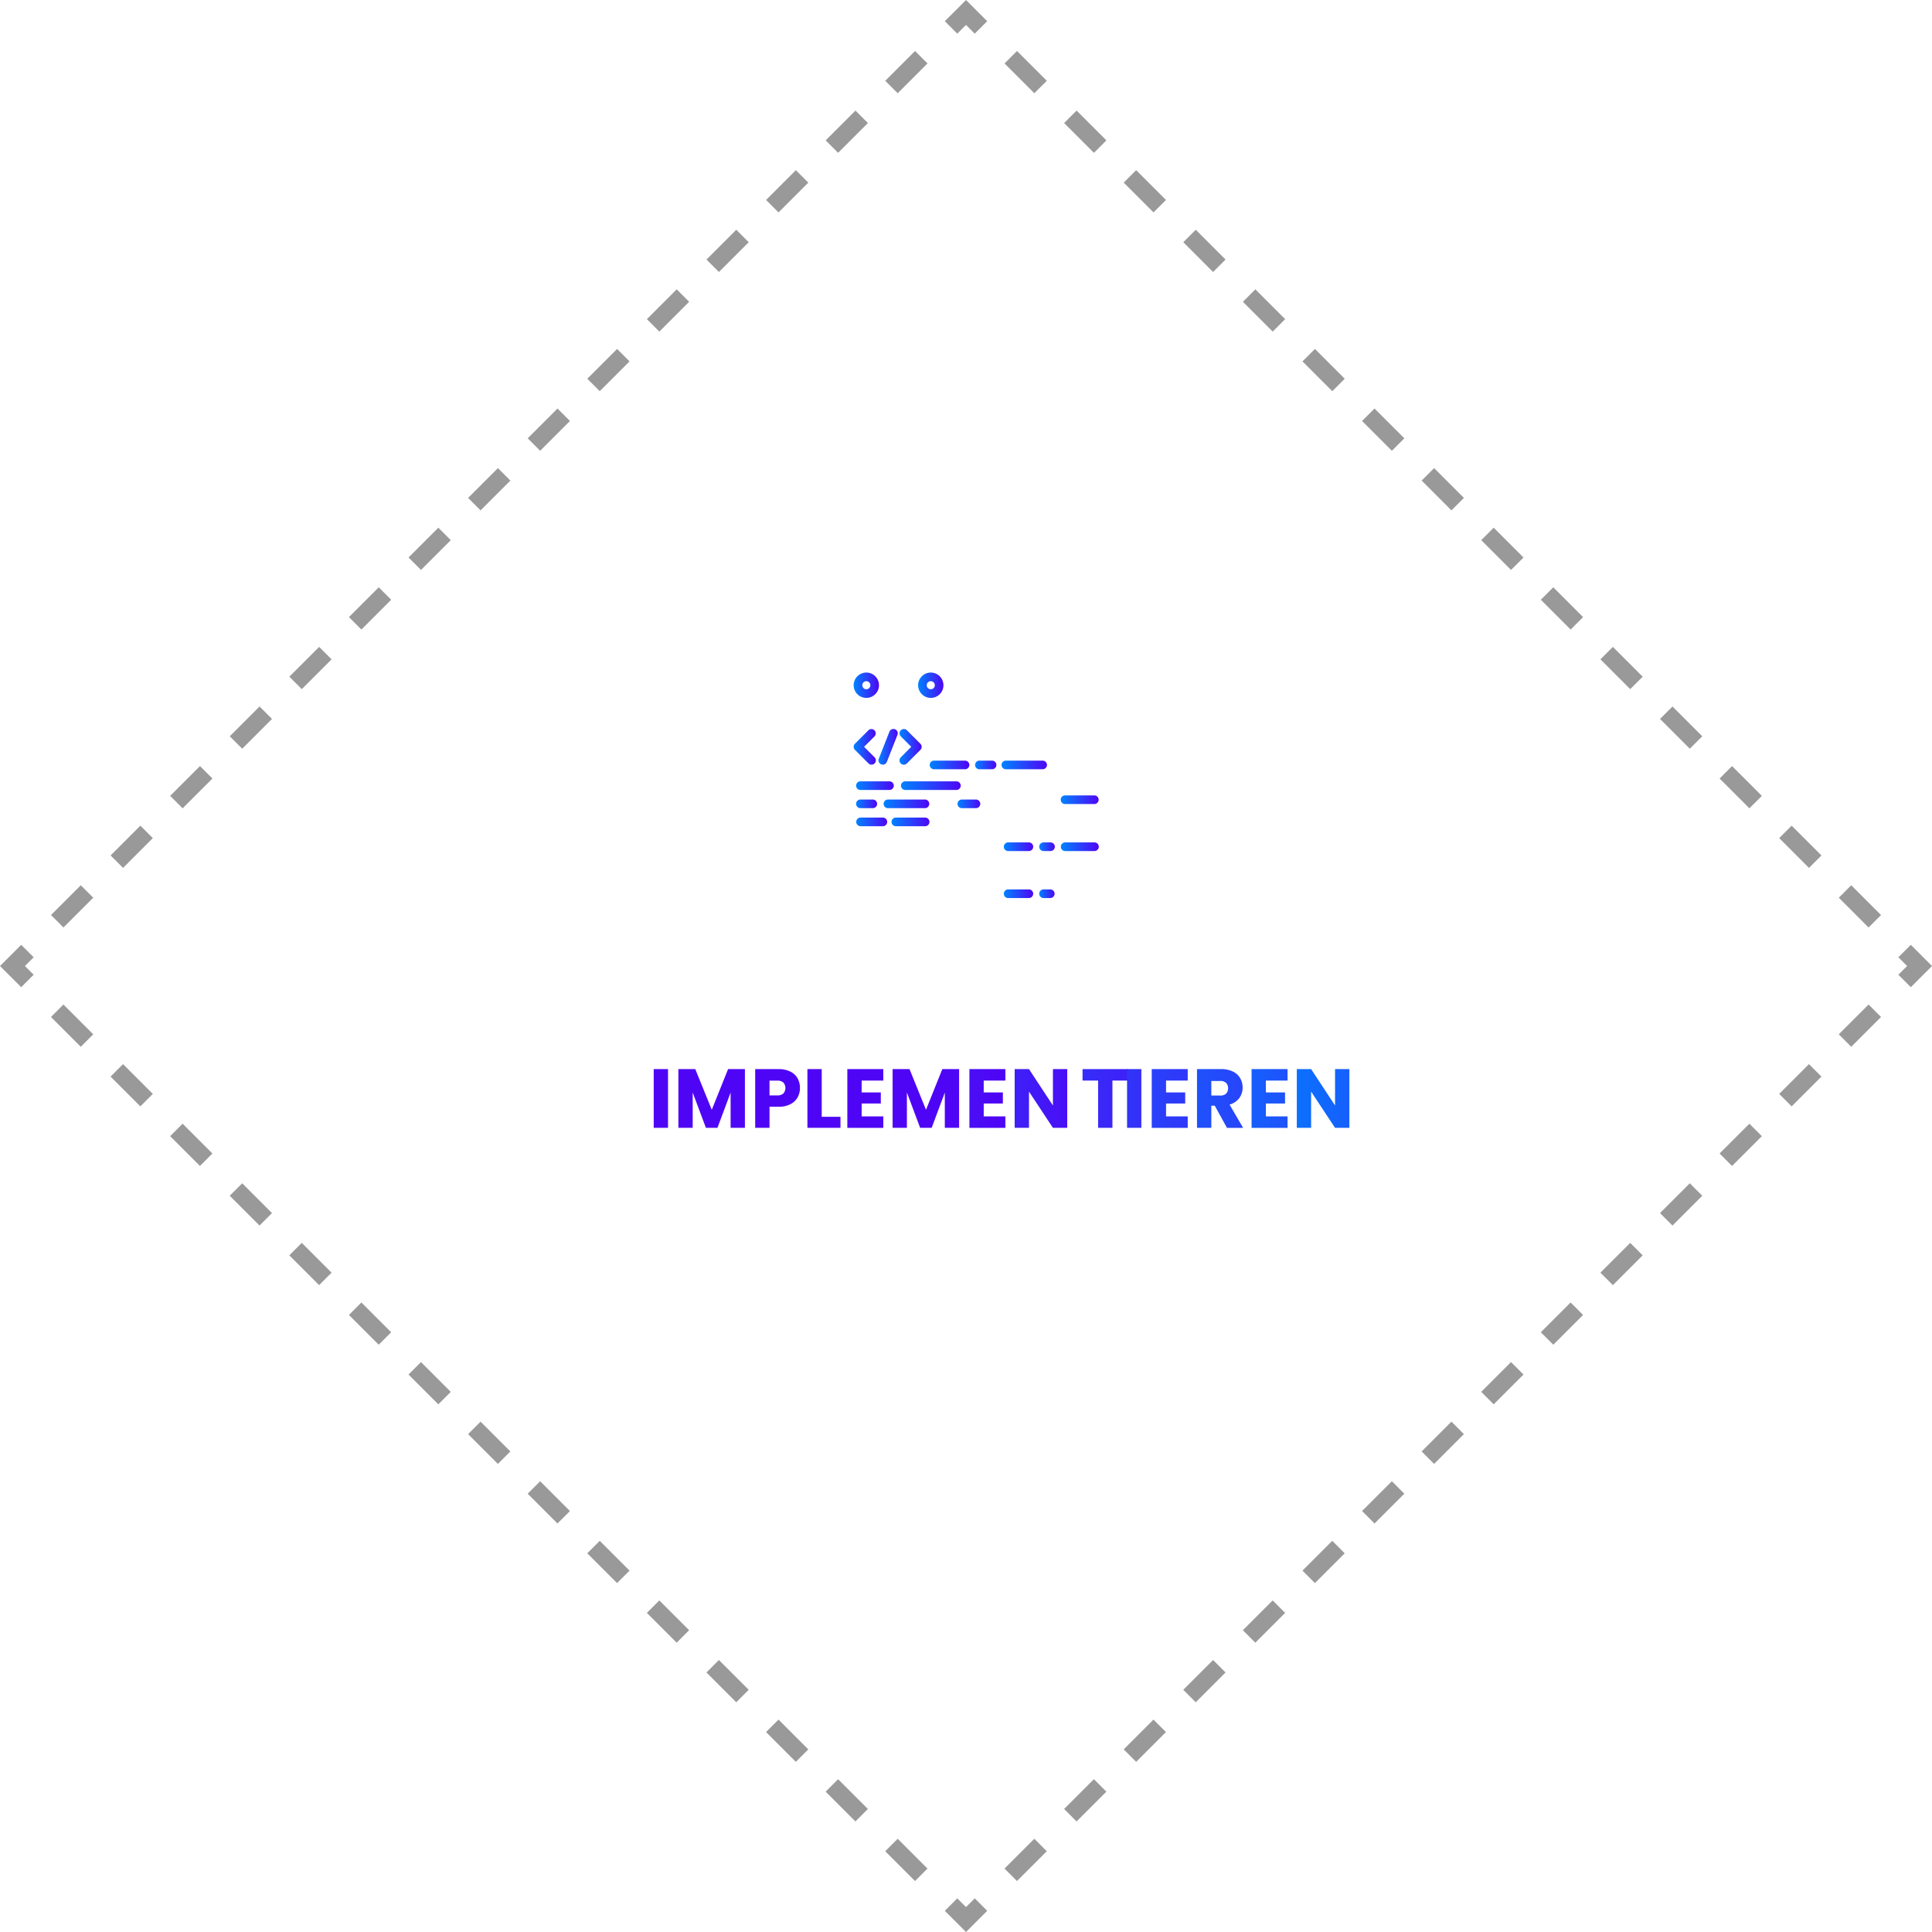 <svg xmlns="http://www.w3.org/2000/svg" xmlns:xlink="http://www.w3.org/1999/xlink" width="548.014" height="548.013" viewBox="0 0 548.014 548.013">
  <defs>
    <linearGradient id="linear-gradient" y1="0.5" x2="1" y2="0.5" gradientUnits="objectBoundingBox">
      <stop offset="0.015" stop-color="rgba(0, 130, 255, 1)"/>
      <stop offset="1" stop-color="rgba(79, 5, 245, 1)"/>
    </linearGradient>
    <linearGradient id="linear-gradient-2" x1="0" y1="0.5" x2="1" y2="0.5" xlink:href="#linear-gradient"/>
    <linearGradient id="linear-gradient-3" x1="0" y1="0.5" x2="1" y2="0.5" xlink:href="#linear-gradient"/>
    <linearGradient id="linear-gradient-4" x1="0" y1="0.5" x2="1" y2="0.5" xlink:href="#linear-gradient"/>
    <linearGradient id="linear-gradient-5" x1="0" y1="0.5" x2="1" y2="0.5" xlink:href="#linear-gradient"/>
    <linearGradient id="linear-gradient-6" x1="0" y1="0.5" x2="1" y2="0.5" xlink:href="#linear-gradient"/>
    <linearGradient id="linear-gradient-8" x1="0" y1="0.5" x2="1" y2="0.5" xlink:href="#linear-gradient"/>
    <linearGradient id="linear-gradient-14" x1="0" y1="0.5" x2="1" y2="0.5" xlink:href="#linear-gradient"/>
    <linearGradient id="linear-gradient-15" x1="0" y1="0.499" x2="1" y2="0.499" xlink:href="#linear-gradient"/>
    <linearGradient id="linear-gradient-16" x1="0" y1="0.499" x2="1" y2="0.499" xlink:href="#linear-gradient"/>
    <linearGradient id="linear-gradient-19" x1="0" y1="0.5" x2="1" y2="0.5" xlink:href="#linear-gradient"/>
    <linearGradient id="linear-gradient-21" x1="0" y1="0.5" x2="1" y2="0.5" xlink:href="#linear-gradient"/>
    <linearGradient id="linear-gradient-22" x1="0" y1="0.5" x2="1" y2="0.5" xlink:href="#linear-gradient"/>
    <linearGradient id="linear-gradient-23" x1="0" y1="0.5" x2="1" y2="0.5" xlink:href="#linear-gradient"/>
    <linearGradient id="linear-gradient-24" x1="0" y1="0.5" x2="1" y2="0.5" xlink:href="#linear-gradient"/>
    <linearGradient id="linear-gradient-26" x1="0" y1="0.5" x2="1" y2="0.5" xlink:href="#linear-gradient"/>
    <linearGradient id="linear-gradient-28" x1="0" y1="0.5" x2="1" y2="0.5" xlink:href="#linear-gradient"/>
    <linearGradient id="linear-gradient-31" x1="-37.832" y1="0.5" x2="-15.368" y2="0.5" xlink:href="#linear-gradient"/>
    <linearGradient id="linear-gradient-32" x1="-9.358" y1="0.5" x2="-3.168" y2="0.5" xlink:href="#linear-gradient"/>
    <linearGradient id="linear-gradient-33" x1="-13.362" y1="0.5" x2="-3.795" y2="0.5" xlink:href="#linear-gradient"/>
    <linearGradient id="linear-gradient-34" x1="-14.997" y1="0.5" x2="-3.44" y2="0.5" xlink:href="#linear-gradient"/>
    <linearGradient id="linear-gradient-35" x1="-12.909" y1="0.5" x2="-2.166" y2="0.5" xlink:href="#linear-gradient"/>
    <linearGradient id="linear-gradient-36" x1="-6.386" y1="0.5" x2="-0.196" y2="0.5" xlink:href="#linear-gradient"/>
    <linearGradient id="linear-gradient-37" x1="-9.97" y1="0.5" x2="0.773" y2="0.5" xlink:href="#linear-gradient"/>
    <linearGradient id="linear-gradient-38" x1="-6.062" y1="0.5" x2="1.616" y2="0.5" xlink:href="#linear-gradient"/>
    <linearGradient id="linear-gradient-39" x1="-6.539" y1="0.5" x2="3.055" y2="0.5" xlink:href="#linear-gradient"/>
    <linearGradient id="linear-gradient-40" x1="-14.003" y1="0.5" x2="8.459" y2="0.5" xlink:href="#linear-gradient"/>
    <linearGradient id="linear-gradient-41" x1="-5.58" y1="0.5" x2="5.162" y2="0.5" xlink:href="#linear-gradient"/>
    <linearGradient id="linear-gradient-42" x1="-3.415" y1="0.5" x2="5.223" y2="0.5" xlink:href="#linear-gradient"/>
    <linearGradient id="linear-gradient-43" x1="-3.177" y1="0.5" x2="7.564" y2="0.5" xlink:href="#linear-gradient"/>
    <linearGradient id="linear-gradient-44" x1="-1.207" y1="0.5" x2="6.472" y2="0.5" xlink:href="#linear-gradient"/>
  </defs>
  <g id="Implementieren" transform="translate(-834.464 -475.464)">
    <g id="Group_4" data-name="Group 4" transform="translate(187.973 -19.527)">
      <g id="Group_3" data-name="Group 3">
        <path id="Path_17" data-name="Path 17" d="M924.743,1035.23l-4.243,4.24-4.243-4.24" fill="none" stroke="#999" stroke-miterlimit="10" stroke-width="5"/>
        <line id="Line_5" data-name="Line 5" x1="249.31" y1="249.311" transform="translate(658.496 777.469)" fill="none" stroke="#999" stroke-miterlimit="10" stroke-width="5" stroke-dasharray="11.952 11.952"/>
        <path id="Path_18" data-name="Path 18" d="M654.27,773.242,650.027,769l4.243-4.242" fill="none" stroke="#999" stroke-miterlimit="10" stroke-width="5"/>
        <line id="Line_6" data-name="Line 6" y1="249.311" x2="249.311" transform="translate(662.721 506.996)" fill="none" stroke="#999" stroke-miterlimit="10" stroke-width="5" stroke-dasharray="11.952 11.952"/>
        <path id="Path_19" data-name="Path 19" d="M916.257,502.77l4.243-4.243,4.243,4.243" fill="none" stroke="#999" stroke-miterlimit="10" stroke-width="5"/>
        <line id="Line_7" data-name="Line 7" x2="249.306" y2="249.31" transform="translate(933.194 511.221)" fill="none" stroke="#999" stroke-miterlimit="10" stroke-width="5" stroke-dasharray="11.952 11.952"/>
        <path id="Path_20" data-name="Path 20" d="M1186.73,764.758l4.24,4.242-4.24,4.242" fill="none" stroke="#999" stroke-miterlimit="10" stroke-width="5"/>
        <line id="Line_8" data-name="Line 8" x1="249.312" y2="249.307" transform="translate(928.968 781.693)" fill="none" stroke="#999" stroke-miterlimit="10" stroke-width="5" stroke-dasharray="11.952 11.952"/>
      </g>
    </g>
    <path id="Path_45" data-name="Path 45" d="M892.828,711.527a1.223,1.223,0,1,0,1.729-1.73l-2.969-2.971,2.969-2.971a1.223,1.223,0,0,0-1.729-1.729l-3.836,3.835a1.224,1.224,0,0,0,0,1.73Z" transform="translate(187.973 -19.527)" fill="url(#linear-gradient)"/>
    <path id="Path_46" data-name="Path 46" d="M904.97,706.826,902,709.8a1.223,1.223,0,1,0,1.729,1.73l3.837-3.836a1.223,1.223,0,0,0,0-1.73l-3.837-3.836a1.223,1.223,0,0,0-1.729,1.73Z" transform="translate(187.973 -19.527)" fill="url(#linear-gradient-2)"/>
    <path id="Path_47" data-name="Path 47" d="M896.455,711.8a1.21,1.21,0,0,0,.447.085,1.225,1.225,0,0,0,1.139-.776l3.014-7.672a1.223,1.223,0,1,0-2.277-.9l-3.014,7.672A1.221,1.221,0,0,0,896.455,711.8Z" transform="translate(187.973 -19.527)" fill="url(#linear-gradient-3)"/>
    <path id="Path_48" data-name="Path 48" d="M890.549,719.064h8.243a1.224,1.224,0,1,0,0-2.448h-8.243a1.224,1.224,0,0,0,0,2.448Z" transform="translate(187.973 -19.527)" fill="url(#linear-gradient-4)"/>
    <path id="Path_49" data-name="Path 49" d="M917.775,716.617H903.284a1.224,1.224,0,1,0,0,2.448h14.491a1.224,1.224,0,1,0,0-2.448Z" transform="translate(187.973 -19.527)" fill="url(#linear-gradient-5)"/>
    <path id="Path_50" data-name="Path 50" d="M890.549,724.225h3.513a1.224,1.224,0,0,0,0-2.448h-3.513a1.224,1.224,0,0,0,0,2.448Z" transform="translate(187.973 -19.527)" fill="url(#linear-gradient-6)"/>
    <path id="Path_51" data-name="Path 51" d="M913.3,721.777a1.224,1.224,0,1,0,0,2.448h2.137a1.224,1.224,0,1,0,0-2.448Z" transform="translate(187.973 -19.527)" fill="url(#linear-gradient-6)"/>
    <path id="Path_52" data-name="Path 52" d="M910.079,723a1.223,1.223,0,0,0-1.224-1.223h-10.5a1.224,1.224,0,0,0,0,2.448h10.5A1.224,1.224,0,0,0,910.079,723Z" transform="translate(187.973 -19.527)" fill="url(#linear-gradient-8)"/>
    <path id="Path_53" data-name="Path 53" d="M918.094,723a1.225,1.225,0,0,0,1.224,1.225h4a1.224,1.224,0,1,0,0-2.448h-4A1.223,1.223,0,0,0,918.094,723Z" transform="translate(187.973 -19.527)" fill="url(#linear-gradient-6)"/>
    <path id="Path_54" data-name="Path 54" d="M911.431,707.809h4.225a1.224,1.224,0,1,0,0-2.448h-4.225a1.224,1.224,0,1,0,0,2.448Z" transform="translate(187.973 -19.527)" fill="url(#linear-gradient-6)"/>
    <path id="Path_55" data-name="Path 55" d="M920.386,707.809H946.16a1.224,1.224,0,0,0,0-2.448H920.386a1.224,1.224,0,1,0,0,2.448Z" transform="translate(187.973 -19.527)" fill="url(#linear-gradient-5)"/>
    <path id="Path_56" data-name="Path 56" d="M942.245,710.744H931.8a1.224,1.224,0,0,0,0,2.448h10.44a1.224,1.224,0,0,0,0-2.448Z" transform="translate(187.973 -19.527)" fill="url(#linear-gradient-5)"/>
    <path id="Path_57" data-name="Path 57" d="M927.89,710.744H924.3a1.224,1.224,0,0,0,0,2.448h3.588a1.224,1.224,0,0,0,0-2.448Z" transform="translate(187.973 -19.527)" fill="url(#linear-gradient-6)"/>
    <path id="Path_58" data-name="Path 58" d="M911.431,713.191h8.793a1.224,1.224,0,0,0,0-2.448h-8.793a1.224,1.224,0,1,0,0,2.448Z" transform="translate(187.973 -19.527)" fill="url(#linear-gradient-14)"/>
    <path id="Path_59" data-name="Path 59" d="M908.872,726.9H900.63a1.224,1.224,0,1,0,0,2.447h8.242a1.224,1.224,0,1,0,0-2.447Z" transform="translate(187.973 -19.527)" fill="url(#linear-gradient-15)"/>
    <path id="Path_60" data-name="Path 60" d="M896.882,726.9h-6.333a1.224,1.224,0,0,0,0,2.447h6.333a1.224,1.224,0,1,0,0-2.447Z" transform="translate(187.973 -19.527)" fill="url(#linear-gradient-16)"/>
    <path id="Path_61" data-name="Path 61" d="M923.812,726.9H913.046a1.224,1.224,0,1,0,0,2.447h10.766a1.224,1.224,0,1,0,0-2.447Z" transform="translate(187.973 -19.527)" fill="url(#linear-gradient-16)"/>
    <path id="Path_62" data-name="Path 62" d="M938.372,720.609h-5.887a1.224,1.224,0,1,0,0,2.448h5.887a1.224,1.224,0,0,0,0-2.448Z" transform="translate(187.973 -19.527)" fill="url(#linear-gradient-8)"/>
    <path id="Path_63" data-name="Path 63" d="M948.587,723.057H956.9a1.224,1.224,0,1,0,0-2.448h-8.313a1.224,1.224,0,0,0,0,2.448Z" transform="translate(187.973 -19.527)" fill="url(#linear-gradient-19)"/>
    <path id="Path_64" data-name="Path 64" d="M944.433,720.609h-1.905a1.224,1.224,0,1,0,0,2.448h1.905a1.224,1.224,0,0,0,0-2.448Z" transform="translate(187.973 -19.527)" fill="url(#linear-gradient-6)"/>
    <path id="Path_65" data-name="Path 65" d="M932.485,736.389h5.887a1.224,1.224,0,0,0,0-2.447h-5.887a1.224,1.224,0,1,0,0,2.447Z" transform="translate(187.973 -19.527)" fill="url(#linear-gradient-21)"/>
    <path id="Path_66" data-name="Path 66" d="M948.587,736.389H956.9a1.224,1.224,0,1,0,0-2.447h-8.313a1.224,1.224,0,0,0,0,2.447Z" transform="translate(187.973 -19.527)" fill="url(#linear-gradient-22)"/>
    <path id="Path_67" data-name="Path 67" d="M942.527,736.389h1.905a1.224,1.224,0,1,0,0-2.447h-1.905a1.224,1.224,0,1,0,0,2.447Z" transform="translate(187.973 -19.527)" fill="url(#linear-gradient-23)"/>
    <path id="Path_68" data-name="Path 68" d="M938.372,747.275h-5.887a1.224,1.224,0,1,0,0,2.447h5.887a1.224,1.224,0,0,0,0-2.447Z" transform="translate(187.973 -19.527)" fill="url(#linear-gradient-24)"/>
    <path id="Path_69" data-name="Path 69" d="M956.9,747.275h-8.313a1.224,1.224,0,0,0,0,2.447H956.9a1.224,1.224,0,1,0,0-2.447Z" transform="translate(187.973 -19.527)" fill="url(#linear-gradient-24)"/>
    <path id="Path_70" data-name="Path 70" d="M944.433,747.275h-1.905a1.224,1.224,0,1,0,0,2.447h1.905a1.224,1.224,0,0,0,0-2.447Z" transform="translate(187.973 -19.527)" fill="url(#linear-gradient-26)"/>
    <g id="Group_19" data-name="Group 19" transform="translate(187.973 -19.527)">
      <path id="Path_71" data-name="Path 71" d="M961.413,681.068H888.586a5.392,5.392,0,0,0-5.385,5.386v59.2a5.392,5.392,0,0,0,5.385,5.385h4.6a1.224,1.224,0,1,0,0-2.448h-4.6a2.941,2.941,0,0,1-2.937-2.938v-4.642h44.573v2.108h-.97a2.411,2.411,0,0,0-2.408,2.407v3.063H900.628a1.224,1.224,0,1,0,0,2.448h11.764v4.387h-3.7a4.475,4.475,0,0,0-4.468,4.47v2.643a2.041,2.041,0,0,0,2.038,2.04h37.371a2.041,2.041,0,0,0,2.038-2.04v-2.643a4.475,4.475,0,0,0-4.468-4.47h-3.7v-1.547h22.618a2.407,2.407,0,0,0,2.406-2.405v-.576a5.392,5.392,0,0,0,4.168-5.243l.092-59.2A5.387,5.387,0,0,0,961.413,681.068Zm-32.12,57.03v-5.864h30.8V738.1Zm3.375-8.312v-2.575h24.048v2.575Zm24.048,10.759v2.574H932.668v-2.574Zm-41.877,10.492h12.006v.436a2.409,2.409,0,0,0,2.408,2.4h5.814v1.547H914.838v-4.387Zm26.37,6.834a2.024,2.024,0,0,1,2.021,2.022v2.235H906.675v-2.235a2.025,2.025,0,0,1,2.021-2.022Zm18.883-6.44h-30.8v-5.864h30.8Zm4.167-5.779a2.936,2.936,0,0,1-1.721,2.67v-2.8a2.409,2.409,0,0,0-2.406-2.406h-.97v-2.108h5.1Zm0-7.088H962.5c.025-.139.04-6.372.04-6.372a2.408,2.408,0,0,0-2.406-2.406h-.97v-2.575h.97a2.407,2.407,0,0,0,2.406-2.405V718.86a2.409,2.409,0,0,0-2.406-2.406h-6.91a1.224,1.224,0,0,0,0,2.448h6.87v5.865h-30.8V718.9h16.316a1.224,1.224,0,0,0,0-2.448H929.253a2.411,2.411,0,0,0-2.408,2.406V724.8a2.409,2.409,0,0,0,2.408,2.405h.97v2.575h-.97a2.411,2.411,0,0,0-2.408,2.406s.017,6.233.042,6.372H885.65V697.709h78.609v40.855Zm0-43.3H885.738v-8.811a2.943,2.943,0,0,1,2.938-2.938h72.646a2.941,2.941,0,0,1,2.938,2.938v8.811Z" fill="url(#linear-gradient-5)"/>
    </g>
    <path id="Path_72" data-name="Path 72" d="M892.224,685.765a3.591,3.591,0,1,0,3.591,3.591A3.594,3.594,0,0,0,892.224,685.765Zm0,4.733a1.144,1.144,0,1,1,1.145-1.143A1.144,1.144,0,0,1,892.224,690.5Z" transform="translate(187.973 -19.527)" fill="url(#linear-gradient-28)"/>
    <path id="Path_73" data-name="Path 73" d="M901.365,685.765a3.591,3.591,0,1,0,3.591,3.591A3.595,3.595,0,0,0,901.365,685.765Zm0,4.733a1.144,1.144,0,1,1,1.144-1.143A1.144,1.144,0,0,1,901.365,690.5Z" transform="translate(187.973 -19.527)" fill="url(#linear-gradient-28)"/>
    <path id="Path_74" data-name="Path 74" d="M910.508,685.765a3.591,3.591,0,1,0,3.59,3.591A3.595,3.595,0,0,0,910.508,685.765Zm0,4.733a1.144,1.144,0,1,1,1.143-1.143A1.146,1.146,0,0,1,910.508,690.5Z" transform="translate(187.973 -19.527)" fill="url(#linear-gradient-28)"/>
    <path id="Path_75" data-name="Path 75" d="M835.975,798.243V814.9h-4.058V798.243Z" transform="translate(187.973 -19.527)" fill="url(#linear-gradient-31)"/>
    <path id="Path_76" data-name="Path 76" d="M857.788,798.243V814.9h-4.061v-9.99L850,814.9h-3.275l-3.751-10.017V814.9h-4.059V798.243h4.794l4.677,11.535,4.628-11.535Z" transform="translate(187.973 -19.527)" fill="url(#linear-gradient-32)"/>
    <path id="Path_77" data-name="Path 77" d="M872.739,806.256a4.889,4.889,0,0,1-2.041,1.935,7.2,7.2,0,0,1-3.416.735h-2.518V814.9H860.7V798.243h6.576a7.484,7.484,0,0,1,3.369.689,4.739,4.739,0,0,1,2.065,1.9,5.508,5.508,0,0,1,.687,2.773A5.376,5.376,0,0,1,872.739,806.256ZM868.7,805.15a2.375,2.375,0,0,0,0-3.087,2.426,2.426,0,0,0-1.732-.546h-2.207V805.7h2.207A2.422,2.422,0,0,0,868.7,805.15Z" transform="translate(187.973 -19.527)" fill="url(#linear-gradient-33)"/>
    <path id="Path_78" data-name="Path 78" d="M879.575,811.772h5.316V814.9h-9.376V798.243h4.06Z" transform="translate(187.973 -19.527)" fill="url(#linear-gradient-34)"/>
    <path id="Path_79" data-name="Path 79" d="M890.9,801.494v3.371h5.434V808H890.9v3.655h6.146v3.252H886.836V798.243h10.207v3.251Z" transform="translate(187.973 -19.527)" fill="url(#linear-gradient-35)"/>
    <path id="Path_80" data-name="Path 80" d="M918.548,798.243V814.9h-4.06v-9.99l-3.726,9.99h-3.276l-3.749-10.017V814.9h-4.061V798.243h4.8l4.675,11.535,4.63-11.535Z" transform="translate(187.973 -19.527)" fill="url(#linear-gradient-36)"/>
    <path id="Path_81" data-name="Path 81" d="M925.524,801.494v3.371h5.434V808h-5.434v3.655h6.147v3.252H921.465V798.243h10.206v3.251Z" transform="translate(187.973 -19.527)" fill="url(#linear-gradient-37)"/>
    <path id="Path_82" data-name="Path 82" d="M949.213,814.905h-4.059l-6.788-10.275v10.275h-4.06V798.243h4.06l6.788,10.323V798.243h4.059Z" transform="translate(187.973 -19.527)" fill="url(#linear-gradient-38)"/>
    <path id="Path_83" data-name="Path 83" d="M966.443,798.243v3.251h-4.412V814.9H957.97V801.494h-4.414v-3.251Z" transform="translate(187.973 -19.527)" fill="url(#linear-gradient-39)"/>
    <path id="Path_84" data-name="Path 84" d="M970.242,798.243V814.9h-4.059V798.243Z" transform="translate(187.973 -19.527)" fill="url(#linear-gradient-40)"/>
    <path id="Path_85" data-name="Path 85" d="M977.242,801.494v3.371h5.435V808h-5.435v3.655h6.148v3.252H973.183V798.243H983.39v3.251Z" transform="translate(187.973 -19.527)" fill="url(#linear-gradient-41)"/>
    <path id="Path_86" data-name="Path 86" d="M994.521,814.905l-3.465-6.288h-.972v6.288h-4.061V798.243h6.813a7.5,7.5,0,0,1,3.359.689,4.743,4.743,0,0,1,2.075,1.887,5.254,5.254,0,0,1,.689,2.668,4.947,4.947,0,0,1-.939,2.968,5.054,5.054,0,0,1-2.765,1.854l3.847,6.6h-4.581Zm-4.437-9.162H992.6a2.309,2.309,0,0,0,1.673-.543,2.069,2.069,0,0,0,.556-1.544,2.005,2.005,0,0,0-.556-1.5,2.31,2.31,0,0,0-1.673-.546h-2.516Z" transform="translate(187.973 -19.527)" fill="url(#linear-gradient-42)"/>
    <path id="Path_87" data-name="Path 87" d="M1005.56,801.494v3.371h5.435V808h-5.435v3.655h6.148v3.252H1001.5V798.243h10.207v3.251Z" transform="translate(187.973 -19.527)" fill="url(#linear-gradient-43)"/>
    <path id="Path_88" data-name="Path 88" d="M1029.24,814.905h-4.061l-6.787-10.275v10.275h-4.059V798.243h4.059l6.787,10.323V798.243h4.061Z" transform="translate(187.973 -19.527)" fill="url(#linear-gradient-44)"/>
  </g>
</svg>
